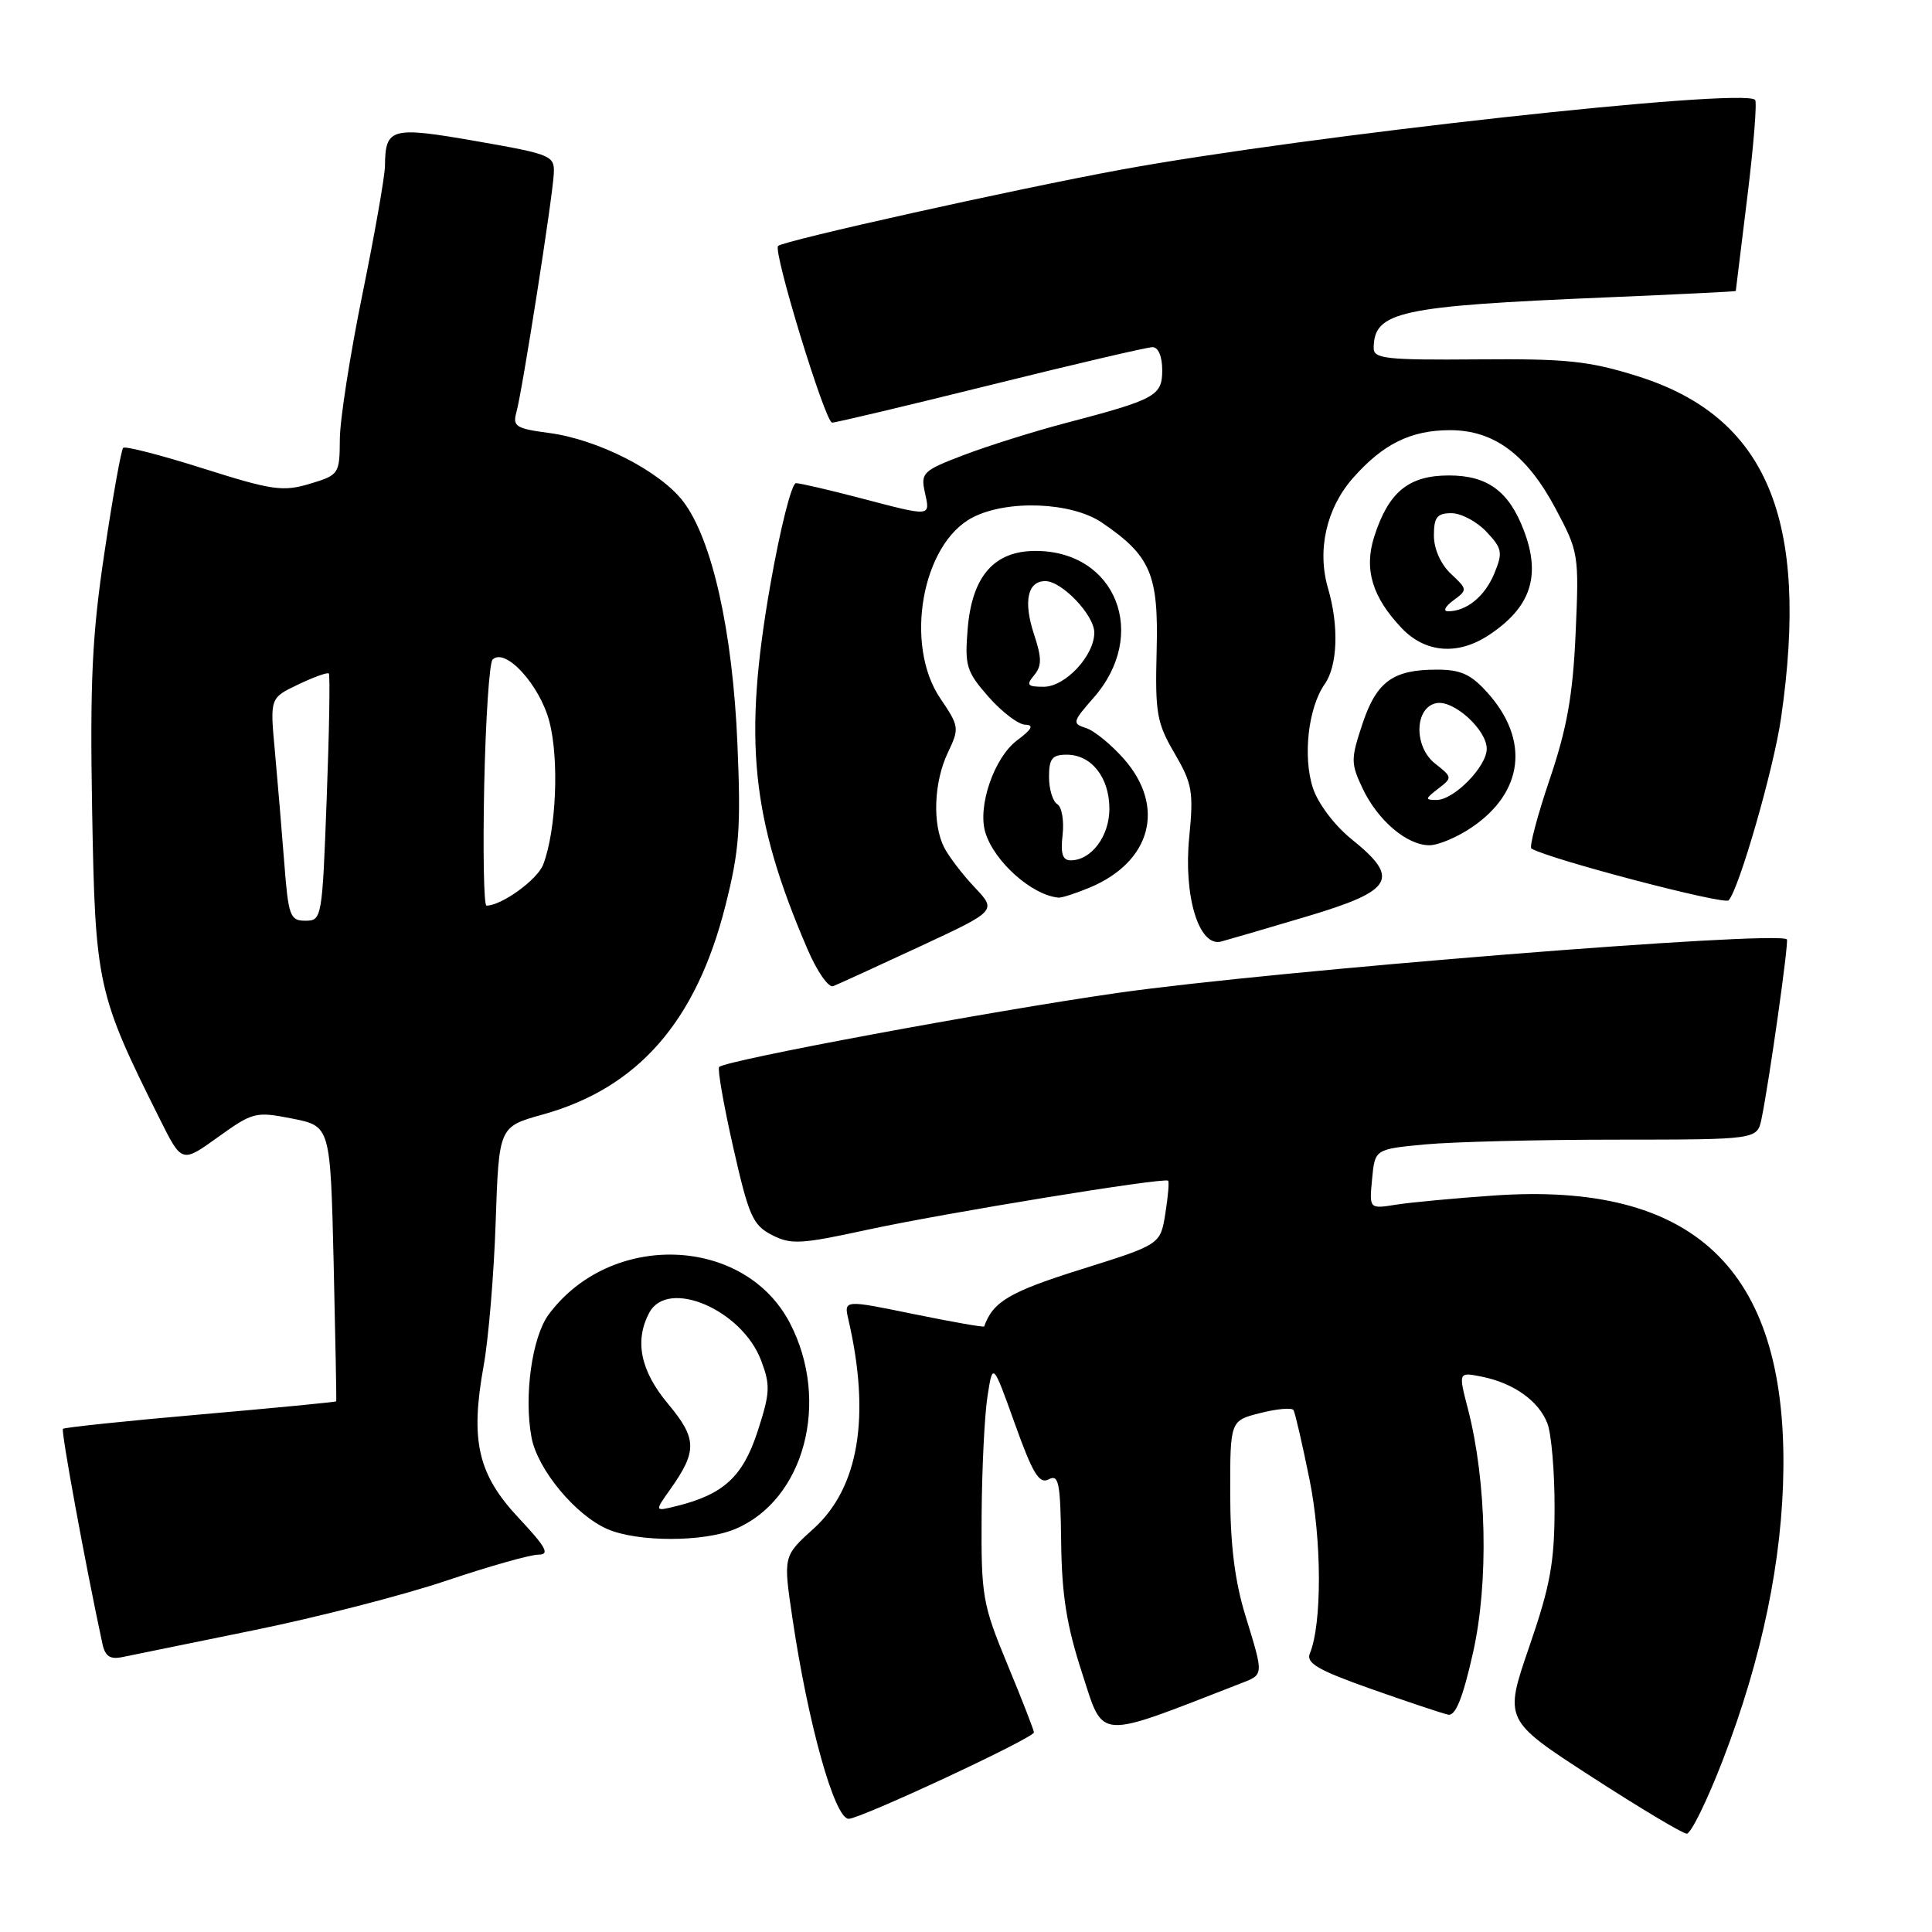 <?xml version="1.0" encoding="UTF-8" standalone="no"?>
<!DOCTYPE svg PUBLIC "-//W3C//DTD SVG 1.1//EN" "http://www.w3.org/Graphics/SVG/1.1/DTD/svg11.dtd" >
<svg xmlns="http://www.w3.org/2000/svg" xmlns:xlink="http://www.w3.org/1999/xlink" version="1.1" viewBox="0 0 256 256">
 <g >
 <path fill="currentColor"
d=" M 228.27 233.25 C 233.47 219.78 236.20 206.63 236.31 194.50 C 236.56 168.07 224.36 156.58 198.00 158.41 C 192.78 158.77 186.91 159.32 184.96 159.63 C 181.43 160.19 181.43 160.19 181.81 156.23 C 182.18 152.27 182.18 152.27 188.84 151.64 C 192.50 151.30 203.90 151.01 214.17 151.01 C 232.84 151.00 232.84 151.00 233.41 148.25 C 234.41 143.46 237.06 124.72 236.77 124.47 C 235.41 123.28 168.67 128.63 148.00 131.58 C 131.05 134.01 96.18 140.49 95.29 141.38 C 95.05 141.62 95.88 146.40 97.15 152.00 C 99.20 161.08 99.74 162.33 102.26 163.63 C 104.79 164.94 106.09 164.87 114.79 162.98 C 125.04 160.75 154.30 155.98 154.78 156.45 C 154.94 156.61 154.77 158.57 154.41 160.82 C 153.76 164.90 153.76 164.90 143.24 168.20 C 133.78 171.17 131.57 172.47 130.41 175.76 C 130.36 175.90 126.15 175.16 121.06 174.12 C 111.81 172.22 111.81 172.22 112.42 174.86 C 115.38 187.68 113.80 197.14 107.80 202.56 C 103.78 206.19 103.78 206.19 104.99 214.34 C 107.06 228.39 110.59 241.00 112.45 241.00 C 114.03 241.00 137.00 230.29 137.00 229.55 C 137.00 229.26 135.43 225.22 133.50 220.57 C 130.18 212.55 130.00 211.53 130.07 200.81 C 130.11 194.59 130.46 187.47 130.85 185.00 C 131.55 180.50 131.55 180.50 134.48 188.67 C 136.85 195.29 137.71 196.69 138.96 196.02 C 140.29 195.31 140.51 196.43 140.61 204.35 C 140.69 211.35 141.34 215.43 143.39 221.71 C 146.30 230.66 145.07 230.58 164.25 223.12 C 167.52 221.85 167.50 222.17 165.00 214.00 C 163.61 209.45 163.01 204.61 163.01 197.87 C 163.00 188.24 163.00 188.24 167.01 187.23 C 169.21 186.67 171.19 186.50 171.40 186.85 C 171.61 187.21 172.56 191.32 173.51 196.00 C 175.16 204.12 175.18 215.17 173.56 219.10 C 173.04 220.37 174.65 221.31 181.70 223.80 C 186.54 225.51 191.12 227.04 191.88 227.20 C 192.86 227.41 193.82 225.04 195.18 219.00 C 197.28 209.70 197.00 196.31 194.51 186.70 C 193.24 181.80 193.24 181.80 196.32 182.41 C 200.57 183.26 203.91 185.64 205.04 188.62 C 205.57 190.00 206.00 195.04 205.99 199.82 C 205.98 207.05 205.42 210.12 202.63 218.21 C 199.29 227.92 199.29 227.92 210.89 235.43 C 217.28 239.56 222.95 242.96 223.50 242.97 C 224.05 242.99 226.20 238.61 228.27 233.25 Z  M 33.70 216.00 C 42.05 214.30 53.51 211.35 59.14 209.45 C 64.78 207.55 70.27 206.00 71.33 206.00 C 72.90 206.00 72.39 205.05 68.72 201.13 C 63.31 195.35 62.29 190.91 64.08 181.00 C 64.73 177.43 65.45 168.83 65.68 161.90 C 66.11 149.30 66.11 149.30 71.88 147.69 C 84.53 144.18 92.24 135.37 96.12 120.01 C 97.97 112.70 98.19 109.70 97.71 98.51 C 97.08 83.63 94.36 71.47 90.53 66.45 C 87.46 62.43 79.25 58.23 72.75 57.37 C 68.36 56.79 67.90 56.50 68.43 54.61 C 69.21 51.80 73.23 26.18 73.38 23.01 C 73.50 20.62 73.09 20.45 63.09 18.70 C 51.79 16.73 51.06 16.93 51.01 22.00 C 50.99 23.38 49.65 31.02 48.02 39.00 C 46.39 46.98 45.04 55.62 45.03 58.21 C 45.00 62.82 44.92 62.94 41.04 64.11 C 37.48 65.17 36.06 64.97 26.94 62.08 C 21.36 60.31 16.59 59.08 16.32 59.34 C 16.06 59.61 14.94 65.82 13.85 73.16 C 12.20 84.12 11.91 90.24 12.21 107.50 C 12.62 130.49 12.88 131.68 21.19 148.31 C 24.09 154.12 24.09 154.12 28.89 150.67 C 33.52 147.35 33.87 147.26 38.74 148.22 C 43.78 149.22 43.78 149.22 44.21 167.36 C 44.44 177.34 44.60 185.58 44.55 185.68 C 44.51 185.78 36.42 186.56 26.58 187.42 C 16.73 188.28 8.53 189.14 8.34 189.33 C 8.06 189.60 11.34 207.44 13.56 217.76 C 13.93 219.49 14.58 219.92 16.27 219.56 C 17.50 219.31 25.34 217.71 33.70 216.00 Z  M 97.40 202.61 C 106.58 198.77 110.06 185.72 104.68 175.34 C 98.67 163.74 80.91 163.10 72.70 174.18 C 70.50 177.16 69.40 184.99 70.43 190.47 C 71.22 194.70 76.24 200.76 80.48 202.61 C 84.47 204.35 93.24 204.35 97.40 202.61 Z  M 121.79 125.46 C 132.08 120.68 132.08 120.68 129.16 117.59 C 127.55 115.89 125.74 113.52 125.12 112.32 C 123.52 109.20 123.74 103.62 125.60 99.72 C 127.14 96.49 127.10 96.24 124.60 92.55 C 119.77 85.44 122.16 72.04 128.87 68.57 C 133.48 66.18 142.00 66.52 146.01 69.25 C 152.48 73.65 153.53 76.11 153.26 86.26 C 153.05 94.50 153.28 95.79 155.63 99.81 C 157.98 103.83 158.17 104.90 157.58 110.91 C 156.80 118.76 158.87 125.53 161.81 124.76 C 162.74 124.51 167.89 123.01 173.25 121.41 C 184.67 118.00 185.58 116.41 179.08 111.19 C 176.84 109.38 174.66 106.50 173.97 104.42 C 172.61 100.28 173.34 93.77 175.53 90.65 C 177.24 88.21 177.43 82.95 175.98 77.99 C 174.49 72.93 175.74 67.37 179.25 63.37 C 183.24 58.83 186.94 57.00 192.14 57.00 C 197.96 57.00 202.29 60.21 206.11 67.37 C 209.18 73.12 209.24 73.46 208.78 83.87 C 208.41 92.15 207.65 96.44 205.33 103.30 C 203.69 108.14 202.61 112.25 202.92 112.44 C 205.31 113.85 228.46 119.93 229.05 119.30 C 230.43 117.83 235.03 101.86 236.00 95.13 C 239.81 68.79 234.12 55.23 217.00 49.85 C 210.53 47.82 207.60 47.52 195.75 47.62 C 183.70 47.72 182.00 47.53 182.02 46.12 C 182.06 41.28 185.33 40.56 212.75 39.41 C 222.24 39.01 230.00 38.63 230.00 38.56 C 230.00 38.50 230.69 32.88 231.53 26.08 C 232.37 19.29 232.83 13.50 232.56 13.23 C 230.93 11.60 173.05 17.98 148.50 22.49 C 134.42 25.08 103.85 31.88 103.10 32.59 C 102.39 33.26 109.35 56.00 110.26 56.00 C 110.75 56.00 120.22 53.75 131.30 51.00 C 142.38 48.25 152.02 46.00 152.72 46.00 C 153.48 46.00 154.00 47.24 154.00 49.02 C 154.00 52.47 153.19 52.91 141.00 56.11 C 136.88 57.20 130.90 59.08 127.72 60.29 C 122.28 62.36 121.98 62.65 122.55 65.24 C 123.27 68.51 123.50 68.49 114.00 66.00 C 109.88 64.92 106.04 64.03 105.47 64.02 C 104.90 64.01 103.37 70.08 102.07 77.51 C 98.47 98.06 99.53 108.44 107.01 125.80 C 108.26 128.72 109.79 130.91 110.40 130.67 C 111.00 130.44 116.13 128.09 121.79 125.46 Z  M 144.39 117.61 C 152.54 114.20 154.49 106.91 148.94 100.58 C 147.25 98.66 144.99 96.81 143.90 96.47 C 142.05 95.88 142.10 95.65 144.92 92.44 C 152.27 84.07 147.88 73.00 137.21 73.00 C 131.72 73.00 128.80 76.35 128.22 83.33 C 127.82 88.23 128.05 88.99 130.99 92.34 C 132.76 94.35 134.95 96.01 135.85 96.03 C 137.04 96.05 136.74 96.63 134.77 98.10 C 131.74 100.36 129.51 106.82 130.56 110.30 C 131.74 114.18 136.77 118.65 140.28 118.94 C 140.71 118.97 142.56 118.37 144.39 117.61 Z  M 195.03 109.62 C 201.88 104.97 202.70 98.05 197.13 91.82 C 194.91 89.34 193.58 88.73 190.37 88.73 C 184.56 88.73 182.39 90.32 180.52 95.95 C 178.98 100.59 178.98 101.15 180.56 104.49 C 182.57 108.72 186.43 112.00 189.40 112.00 C 190.58 112.00 193.11 110.93 195.03 109.62 Z  M 197.27 84.16 C 202.82 80.50 204.22 76.35 201.93 70.32 C 199.96 65.10 197.11 63.00 192.00 63.00 C 186.65 63.00 183.99 65.18 182.09 71.11 C 180.71 75.43 181.83 79.14 185.75 83.25 C 188.87 86.52 193.18 86.86 197.27 84.16 Z  M 37.66 114.25 C 37.33 109.99 36.77 103.35 36.42 99.49 C 35.77 92.48 35.77 92.48 39.51 90.70 C 41.56 89.72 43.39 89.06 43.57 89.24 C 43.75 89.42 43.63 96.86 43.29 105.78 C 42.70 121.68 42.65 122.00 40.47 122.00 C 38.43 122.00 38.21 121.41 37.66 114.25 Z  M 64.16 104.08 C 64.35 95.33 64.84 87.82 65.27 87.40 C 66.93 85.74 71.51 90.72 72.79 95.60 C 74.11 100.60 73.71 110.00 71.98 114.55 C 71.22 116.56 66.47 120.00 64.46 120.00 C 64.11 120.00 63.98 112.84 64.16 104.08 Z  M 88.78 197.39 C 92.41 192.27 92.37 190.64 88.53 186.03 C 84.86 181.65 84.04 177.66 86.04 173.93 C 88.49 169.35 98.29 173.53 100.84 180.24 C 102.10 183.56 102.05 184.55 100.38 189.69 C 98.42 195.69 95.86 198.03 89.61 199.57 C 86.73 200.28 86.73 200.28 88.78 197.39 Z  M 140.80 110.62 C 141.01 108.76 140.70 106.93 140.10 106.56 C 139.49 106.19 139.00 104.56 139.00 102.94 C 139.00 100.52 139.42 100.00 141.35 100.00 C 144.62 100.00 147.00 103.02 147.00 107.17 C 147.00 110.81 144.60 114.00 141.87 114.00 C 140.79 114.00 140.51 113.11 140.80 110.62 Z  M 137.03 89.47 C 138.06 88.23 138.05 87.19 137.01 84.04 C 135.58 79.69 136.15 77.00 138.51 77.00 C 140.71 77.00 145.00 81.51 145.00 83.82 C 145.00 86.88 141.16 91.00 138.30 91.00 C 136.13 91.00 135.94 90.78 137.03 89.47 Z  M 190.56 104.51 C 192.46 103.05 192.46 102.99 190.17 101.19 C 187.30 98.95 187.42 93.72 190.34 93.17 C 192.63 92.73 197.00 96.70 197.00 99.22 C 197.00 101.57 192.66 106.00 190.35 106.00 C 188.80 106.00 188.82 105.85 190.56 104.51 Z  M 192.56 79.57 C 194.47 78.17 194.46 78.10 192.25 76.03 C 190.90 74.76 190.00 72.74 190.00 70.96 C 190.00 68.53 190.42 68.00 192.33 68.00 C 193.60 68.00 195.69 69.11 196.96 70.46 C 199.06 72.69 199.15 73.21 198.00 76.00 C 196.74 79.03 194.33 81.00 191.87 81.00 C 191.18 81.00 191.49 80.36 192.56 79.57 Z "/>
</g>
</svg>